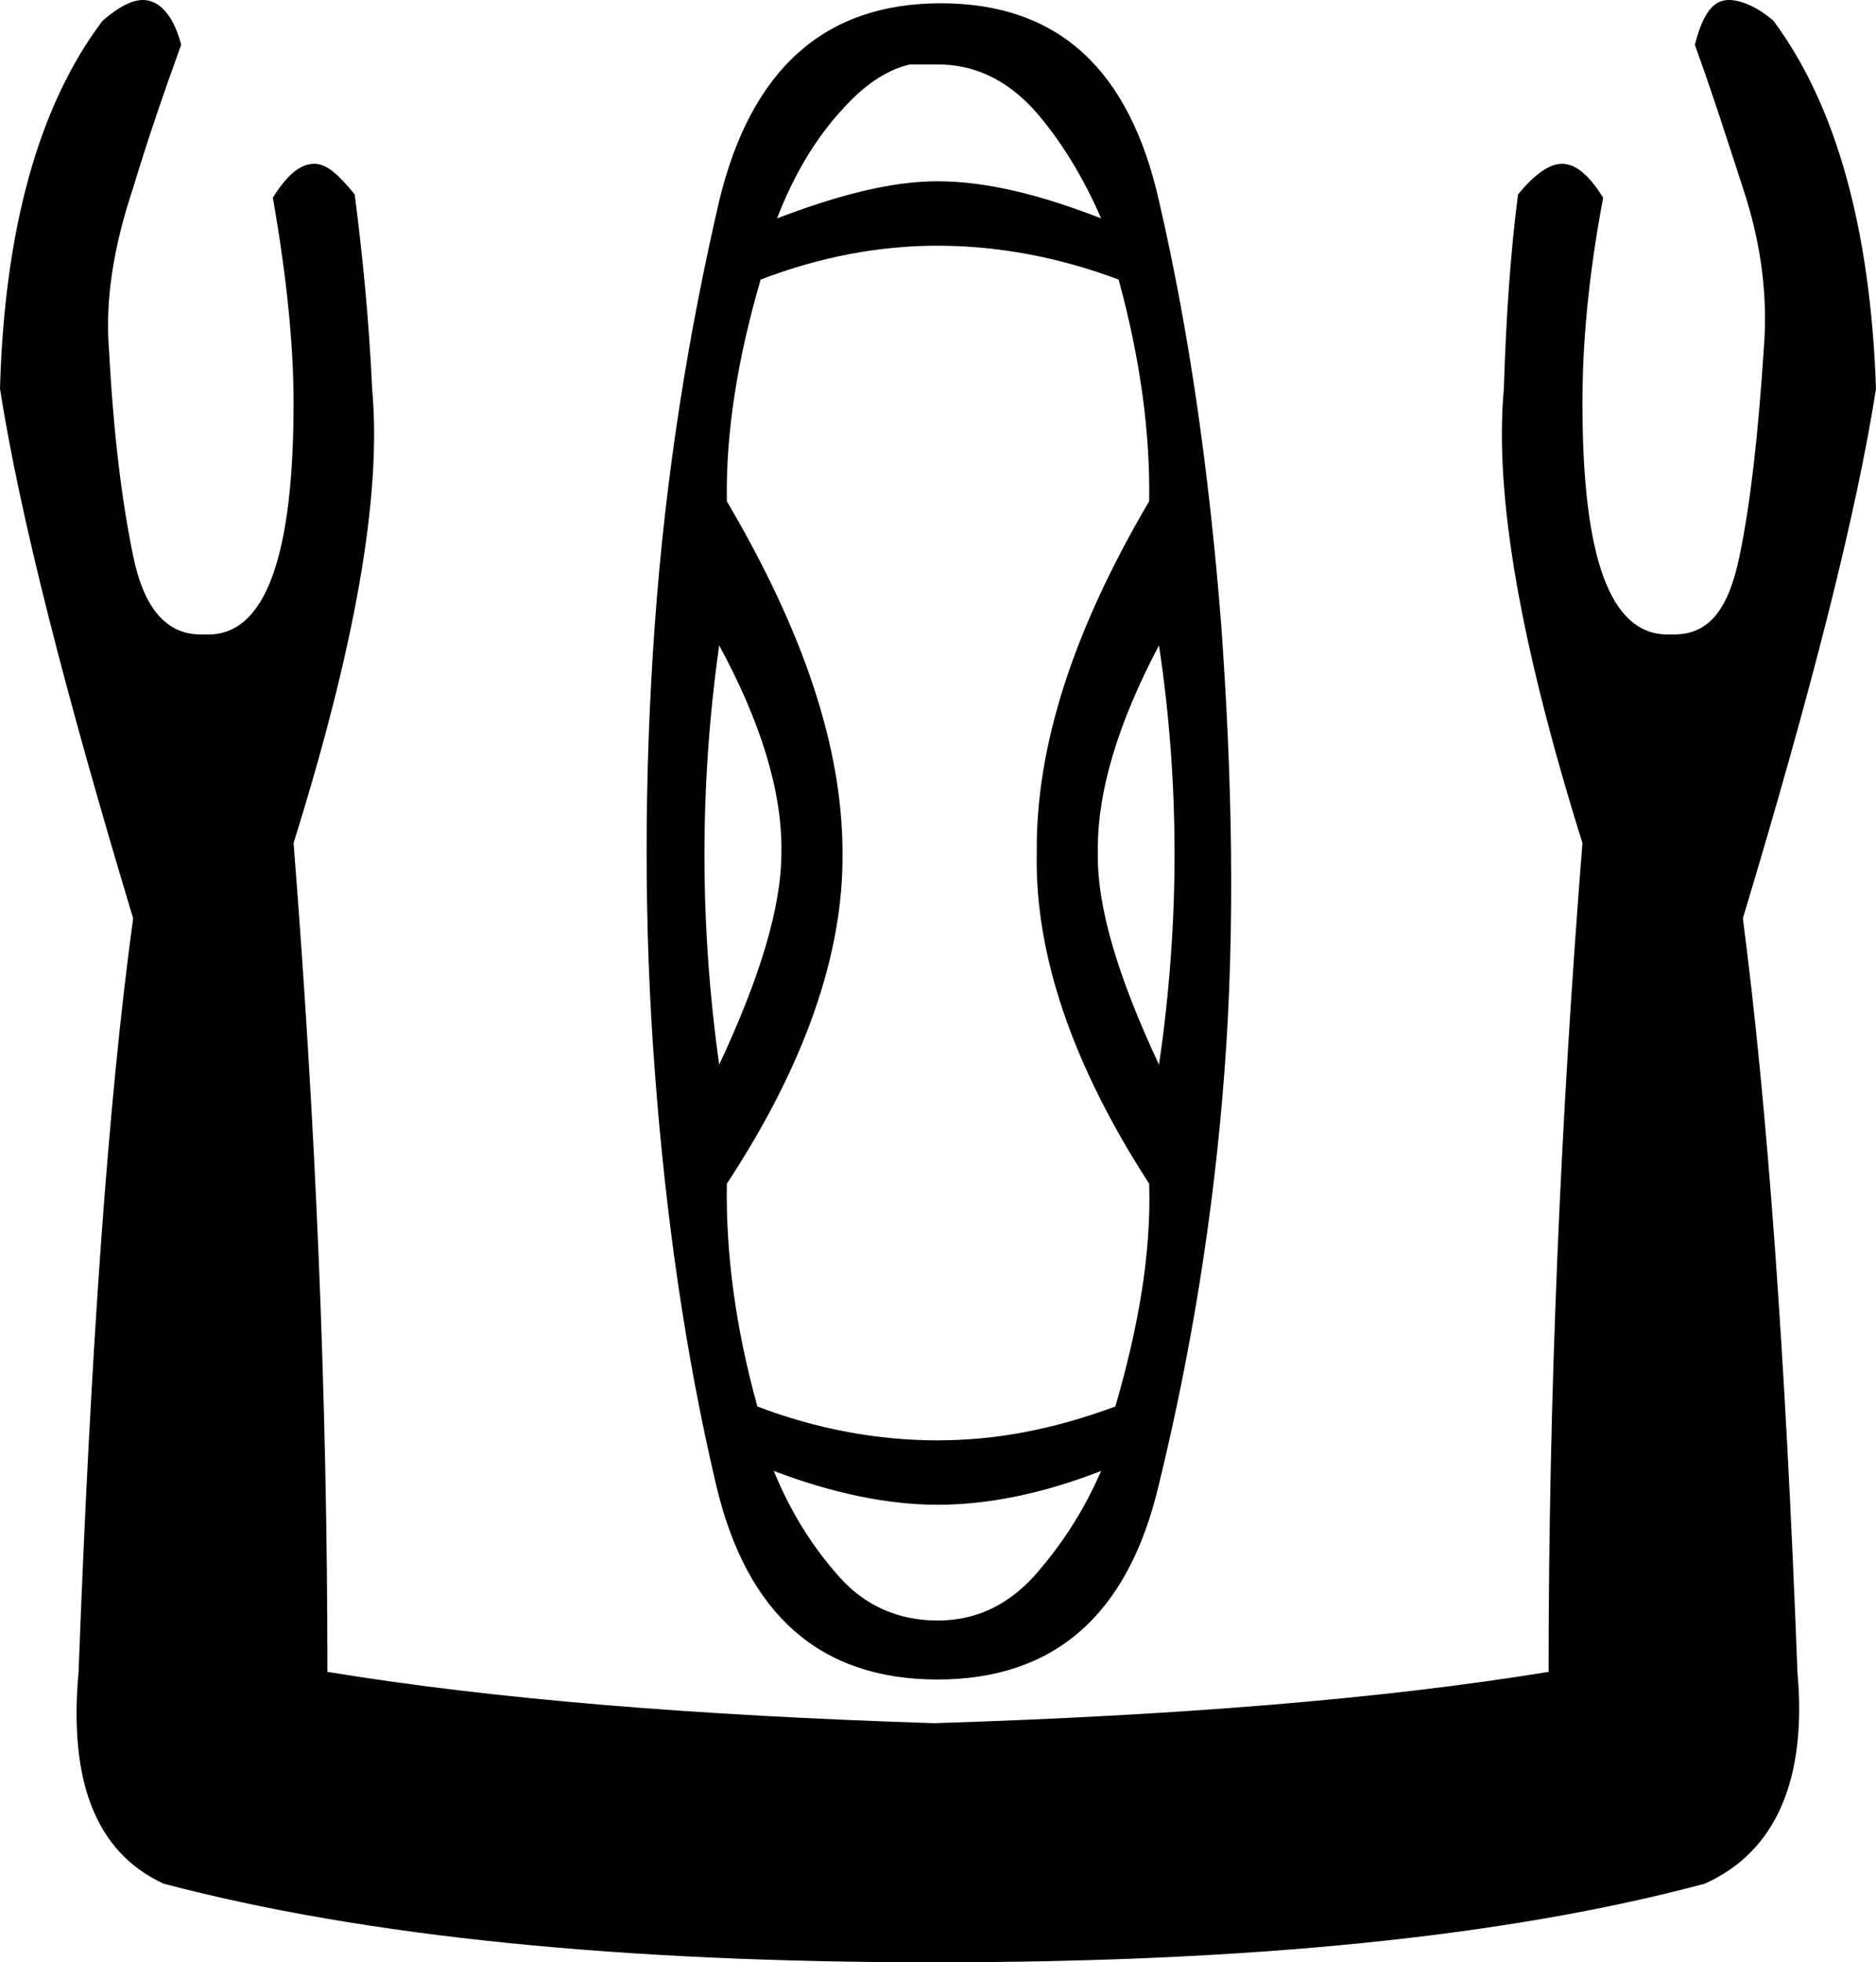 <?xml version='1.0' encoding ='UTF-8' standalone='no'?>
<svg width='17.19' height='17.97' xmlns='http://www.w3.org/2000/svg' xmlns:xlink='http://www.w3.org/1999/xlink'  version='1.1' >
<path style='fill:black; stroke:none' d=' M 8.42 0.59  C 8.48 0.59 8.54 0.59 8.59 0.59  C 8.93 0.59 9.22 0.73 9.47 1  C 9.71 1.27 9.92 1.61 10.09 2  C 9.55 1.79 9.05 1.66 8.59 1.66  C 8.16 1.66 7.67 1.79 7.12 2  C 7.27 1.61 7.47 1.27 7.72 1  C 7.9 0.8 8.11 0.64 8.34 0.59  C 8.37 0.59 8.4 0.59 8.42 0.59  Z  M 6.59 5.91  C 6.97 6.61 7.17 7.25 7.16 7.81  C 7.16 8.31 6.96 8.96 6.59 9.75  C 6.41 8.47 6.41 7.18 6.59 5.91  Z  M 10.62 5.91  C 10.81 7.17 10.81 8.46 10.62 9.75  C 10.25 8.96 10.05 8.31 10.06 7.81  C 10.05 7.25 10.25 6.61 10.62 5.91  Z  M 8.59 2.25  C 9.13 2.25 9.69 2.35 10.25 2.56  C 10.45 3.29 10.54 3.97 10.53 4.59  C 9.83 5.78 9.49 6.84 9.5 7.81  C 9.48 8.74 9.83 9.76 10.53 10.84  C 10.55 11.48 10.43 12.16 10.22 12.88  C 9.65 13.09 9.13 13.19 8.59 13.19  C 8.05 13.19 7.49 13.09 6.94 12.88  C 6.74 12.16 6.65 11.48 6.66 10.84  C 7.37 9.76 7.73 8.74 7.72 7.81  C 7.72 6.84 7.36 5.78 6.66 4.59  C 6.65 3.95 6.76 3.28 6.97 2.56  C 7.52 2.35 8.06 2.25 8.59 2.25  Z  M 7.09 13.47  L 7.09 13.47  C 7.64 13.68 8.15 13.78 8.59 13.78  C 9.05 13.78 9.55 13.68 10.09 13.47  L 10.09 13.47  C 9.92 13.86 9.71 14.17 9.47 14.44  C 9.22 14.71 8.93 14.84 8.59 14.84  C 8.24 14.84 7.93 14.71 7.69 14.44  C 7.45 14.17 7.25 13.86 7.09 13.47  Z  M 8.62 0.03  C 7.55 0.03 6.88 0.64 6.59 1.84  C 6.31 3.05 6.1 4.33 6 5.72  C 5.9 7.11 5.9 8.49 6 9.81  C 6.1 11.14 6.28 12.4 6.56 13.59  C 6.84 14.79 7.52 15.38 8.59 15.38  C 9.66 15.38 10.34 14.79 10.62 13.59  C 10.91 12.4 11.12 11.14 11.22 9.81  C 11.32 8.49 11.29 7.11 11.19 5.72  C 11.08 4.33 10.9 3.05 10.62 1.84  C 10.35 0.64 9.7 0.03 8.62 0.03  Z  M 1.31 0  C 1.21 0 1.09 0.06 0.94 0.19  C 0.35 0.97 0.04 2.11 0 3.56  C 0.18 4.71 0.59 6.32 1.22 8.41  C 0.99 10.09 0.83 12.38 0.72 15.31  C 0.63 16.3 0.87 16.96 1.5 17.25  C 3.36 17.74 5.72 17.97 8.56 17.97  C 11.43 17.97 13.79 17.74 15.62 17.25  C 16.27 16.96 16.56 16.3 16.47 15.31  C 16.36 12.38 16.19 10.09 15.97 8.41  C 16.6 6.32 17.01 4.71 17.19 3.56  C 17.14 2.11 16.83 0.97 16.25 0.19  C 16.1 0.06 15.95 0 15.84 0  C 15.69 0 15.6 0.14 15.53 0.41  C 15.69 0.85 15.83 1.29 15.97 1.72  C 16.15 2.26 16.2 2.75 16.16 3.22  C 16.11 3.98 16.04 4.61 15.94 5.09  C 15.84 5.58 15.66 5.81 15.34 5.81  C 15.34 5.81 15.33 5.81 15.32 5.81  C 15.31 5.81 15.29 5.81 15.28 5.81  C 14.75 5.81 14.5 5.1 14.5 3.69  C 14.5 3.17 14.55 2.55 14.69 1.81  C 14.57 1.62 14.45 1.5 14.31 1.5  C 14.19 1.5 14.05 1.61 13.91 1.78  C 13.84 2.32 13.8 2.91 13.78 3.56  C 13.69 4.55 13.94 5.93 14.5 7.72  C 14.3 10.25 14.19 12.78 14.19 15.31  C 12.66 15.56 10.78 15.71 8.56 15.78  C 6.37 15.71 4.52 15.56 3 15.31  C 3 12.78 2.89 10.25 2.69 7.72  C 3.25 5.93 3.5 4.55 3.41 3.56  C 3.38 2.91 3.32 2.32 3.25 1.78  C 3.11 1.61 3 1.5 2.88 1.5  C 2.74 1.5 2.62 1.62 2.5 1.81  C 2.63 2.55 2.69 3.17 2.69 3.69  C 2.69 5.1 2.43 5.81 1.91 5.81  C 1.9 5.81 1.88 5.81 1.86 5.81  C 1.86 5.81 1.85 5.81 1.84 5.81  C 1.53 5.81 1.32 5.58 1.22 5.09  C 1.12 4.61 1.04 3.98 1 3.22  C 0.96 2.75 1.04 2.26 1.22 1.72  C 1.35 1.29 1.5 0.85 1.66 0.41  C 1.59 0.14 1.46 0 1.31 0  Z '/></svg>
